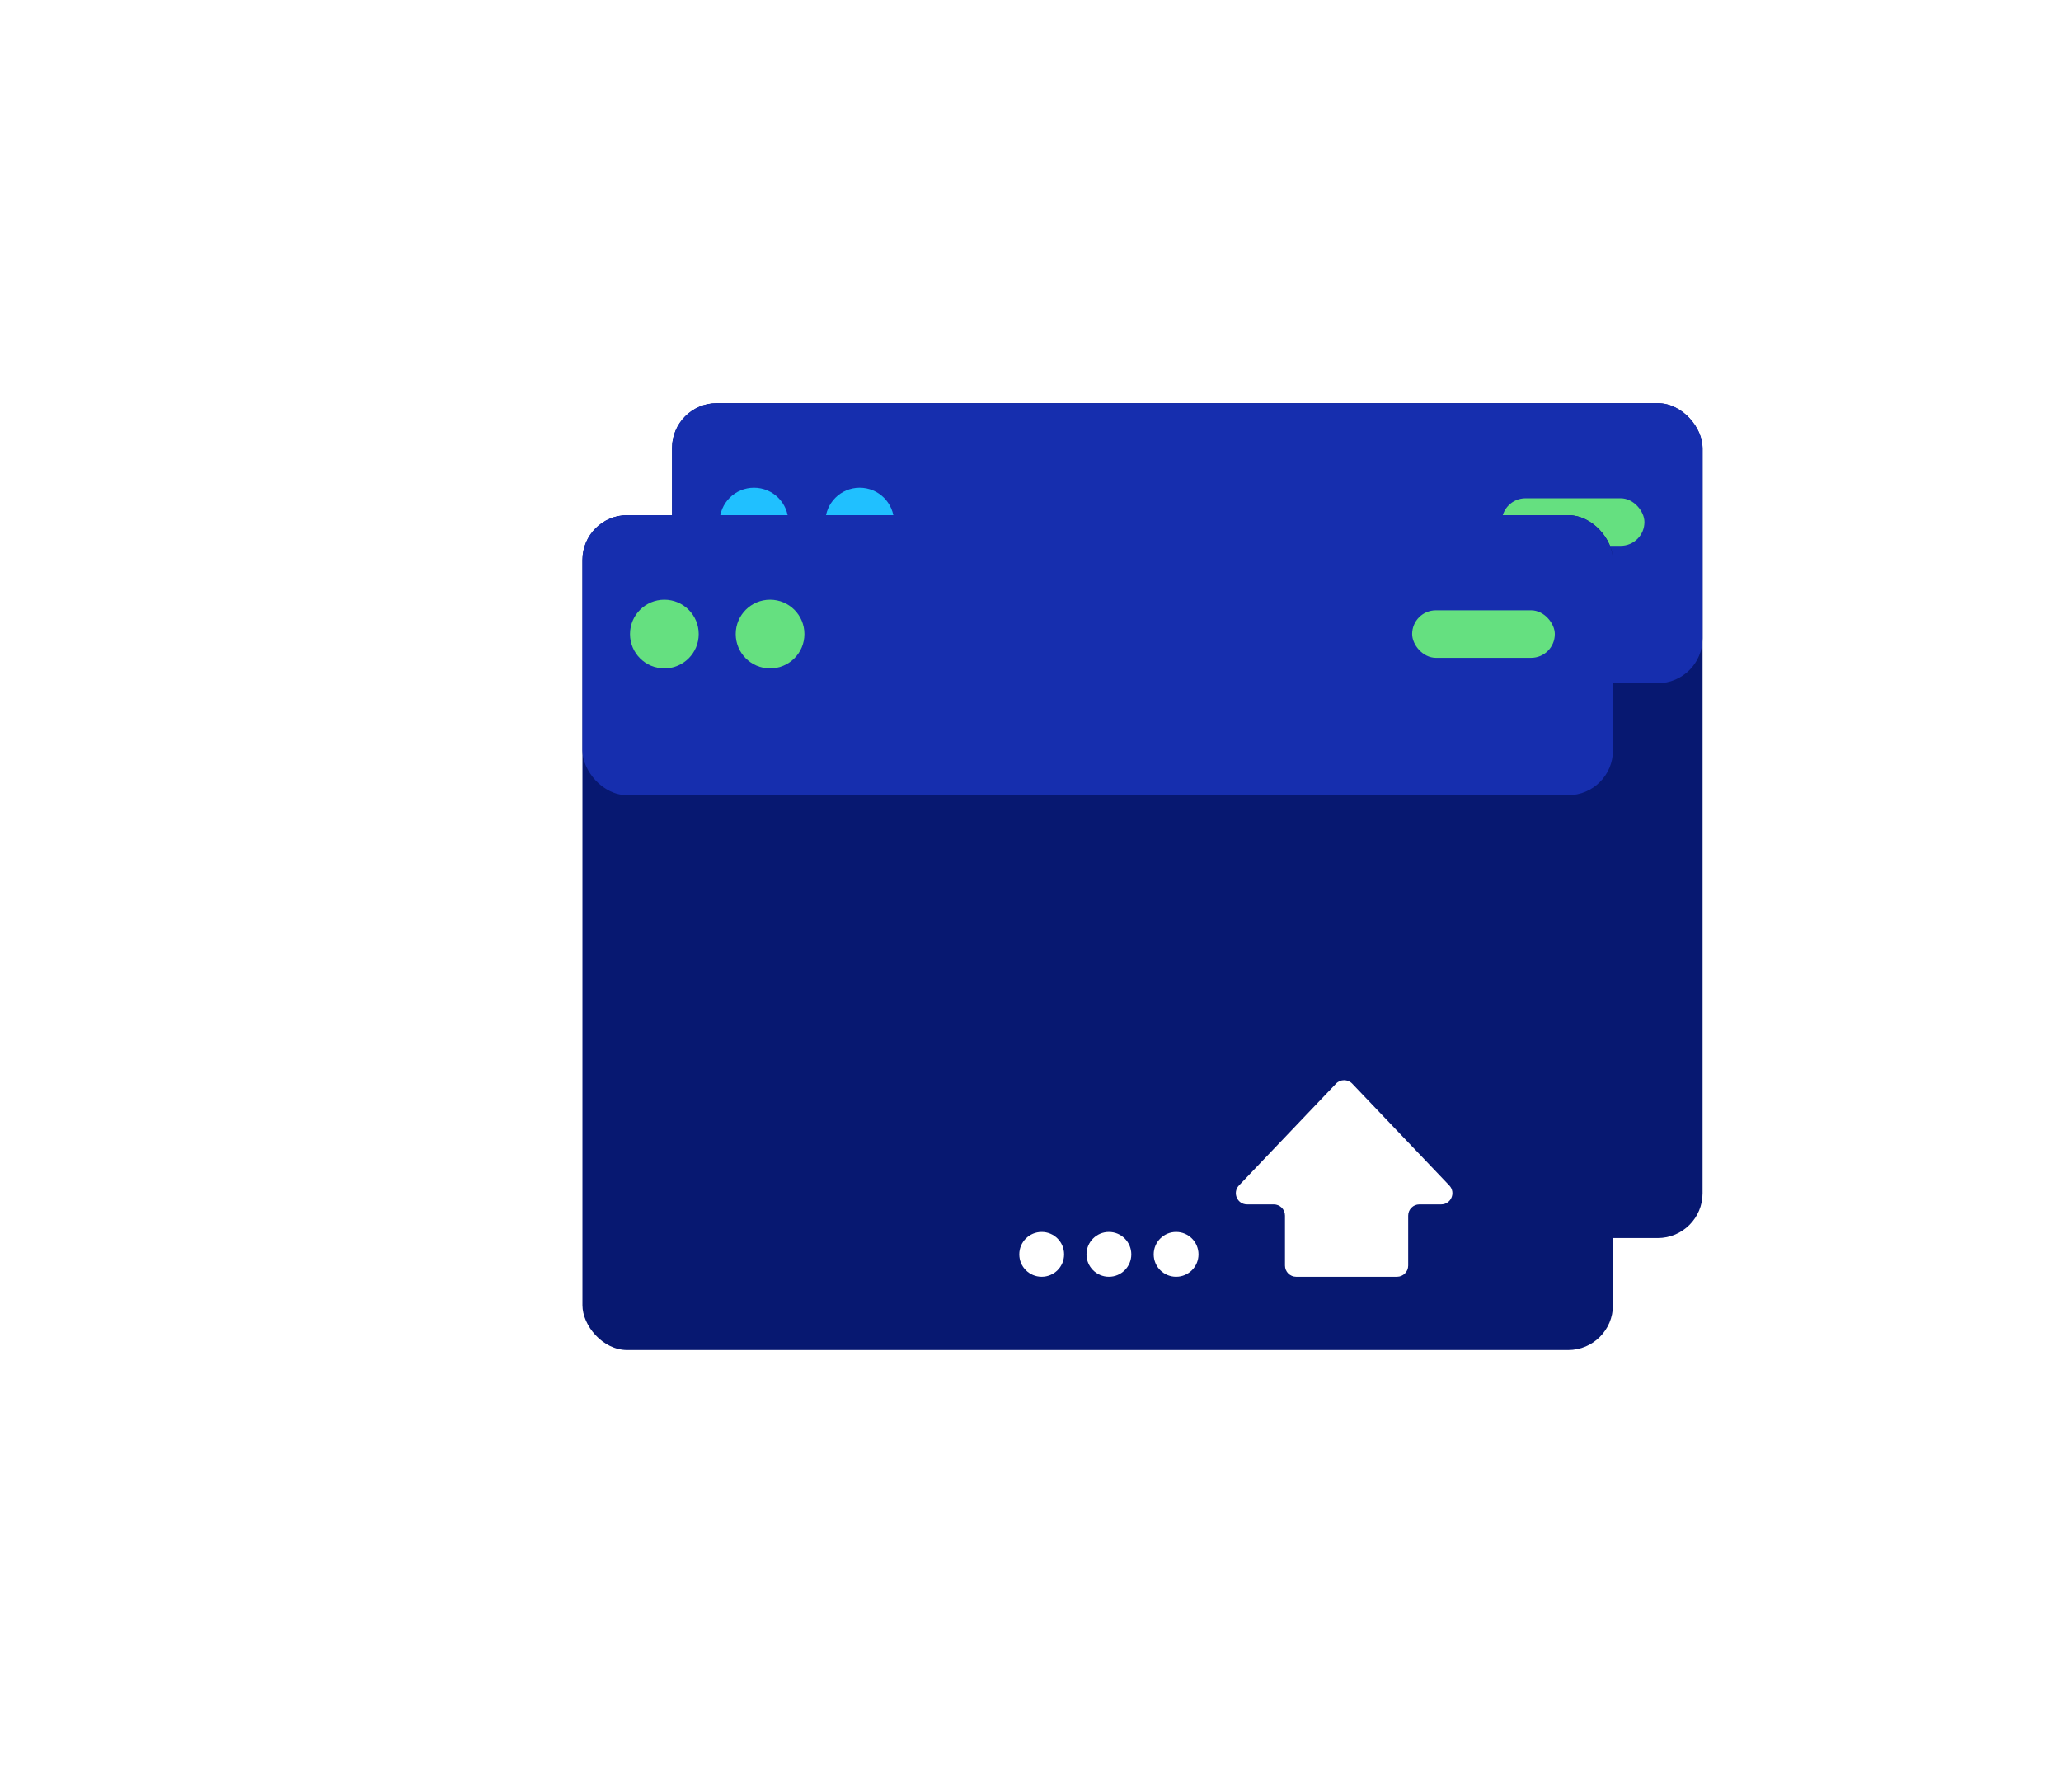 <svg width="184" height="160" viewBox="0 0 184 160" fill="none" xmlns="http://www.w3.org/2000/svg">
<rect x="60" y="36" width="92" height="74.544" rx="4" fill="#071871"/>
<rect x="60" y="36" width="92" height="25.005" rx="4" fill="#162EAE"/>
<circle cx="67.313" cy="46.615" r="3.067" fill="#20C0FF"/>
<circle cx="76.75" cy="46.615" r="3.067" fill="#20C0FF"/>
<rect x="134.072" y="44.492" width="12.739" height="4.246" rx="2.123" fill="#65E080"/>
<g filter="url(#filter0_d_566_15)">
<rect x="48" y="50" width="92" height="74.544" rx="4" fill="#071871"/>
<rect x="48" y="50" width="92" height="25.005" rx="4" fill="#162EAE"/>
<circle cx="55.313" cy="60.615" r="3.067" fill="#65E080"/>
<circle cx="64.75" cy="60.615" r="3.067" fill="#65E080"/>
<rect x="122.072" y="58.492" width="12.739" height="4.246" rx="2.123" fill="#65E080"/>
</g>
<path d="M111.335 107.538H113.72C114.272 107.538 114.72 107.986 114.72 108.538V113C114.72 113.552 115.168 114 115.72 114H124.72C125.272 114 125.72 113.552 125.72 113V108.538C125.72 107.986 126.168 107.538 126.72 107.538H128.665C129.544 107.538 129.996 106.485 129.389 105.848L120.724 96.759C120.33 96.346 119.67 96.346 119.276 96.759L110.611 105.848C110.004 106.485 110.456 107.538 111.335 107.538Z" fill="white"/>
<circle cx="105" cy="112" r="2" transform="rotate(180 105 112)" fill="white"/>
<circle cx="99" cy="112" r="2" transform="rotate(180 99 112)" fill="white"/>
<circle cx="93" cy="112" r="2" transform="rotate(180 93 112)" fill="white"/>
<defs>
<filter id="filter0_d_566_15" x="48" y="42" width="100" height="82.544" filterUnits="userSpaceOnUse" color-interpolation-filters="sRGB">
<feFlood flood-opacity="0" result="BackgroundImageFix"/>
<feColorMatrix in="SourceAlpha" type="matrix" values="0 0 0 0 0 0 0 0 0 0 0 0 0 0 0 0 0 0 127 0" result="hardAlpha"/>
<feOffset dx="4" dy="-4"/>
<feGaussianBlur stdDeviation="2"/>
<feComposite in2="hardAlpha" operator="out"/>
<feColorMatrix type="matrix" values="0 0 0 0 0 0 0 0 0 0 0 0 0 0 0 0 0 0 0.25 0"/>
<feBlend mode="normal" in2="BackgroundImageFix" result="effect1_dropShadow_566_15"/>
<feBlend mode="normal" in="SourceGraphic" in2="effect1_dropShadow_566_15" result="shape"/>
</filter>
</defs>
</svg>
